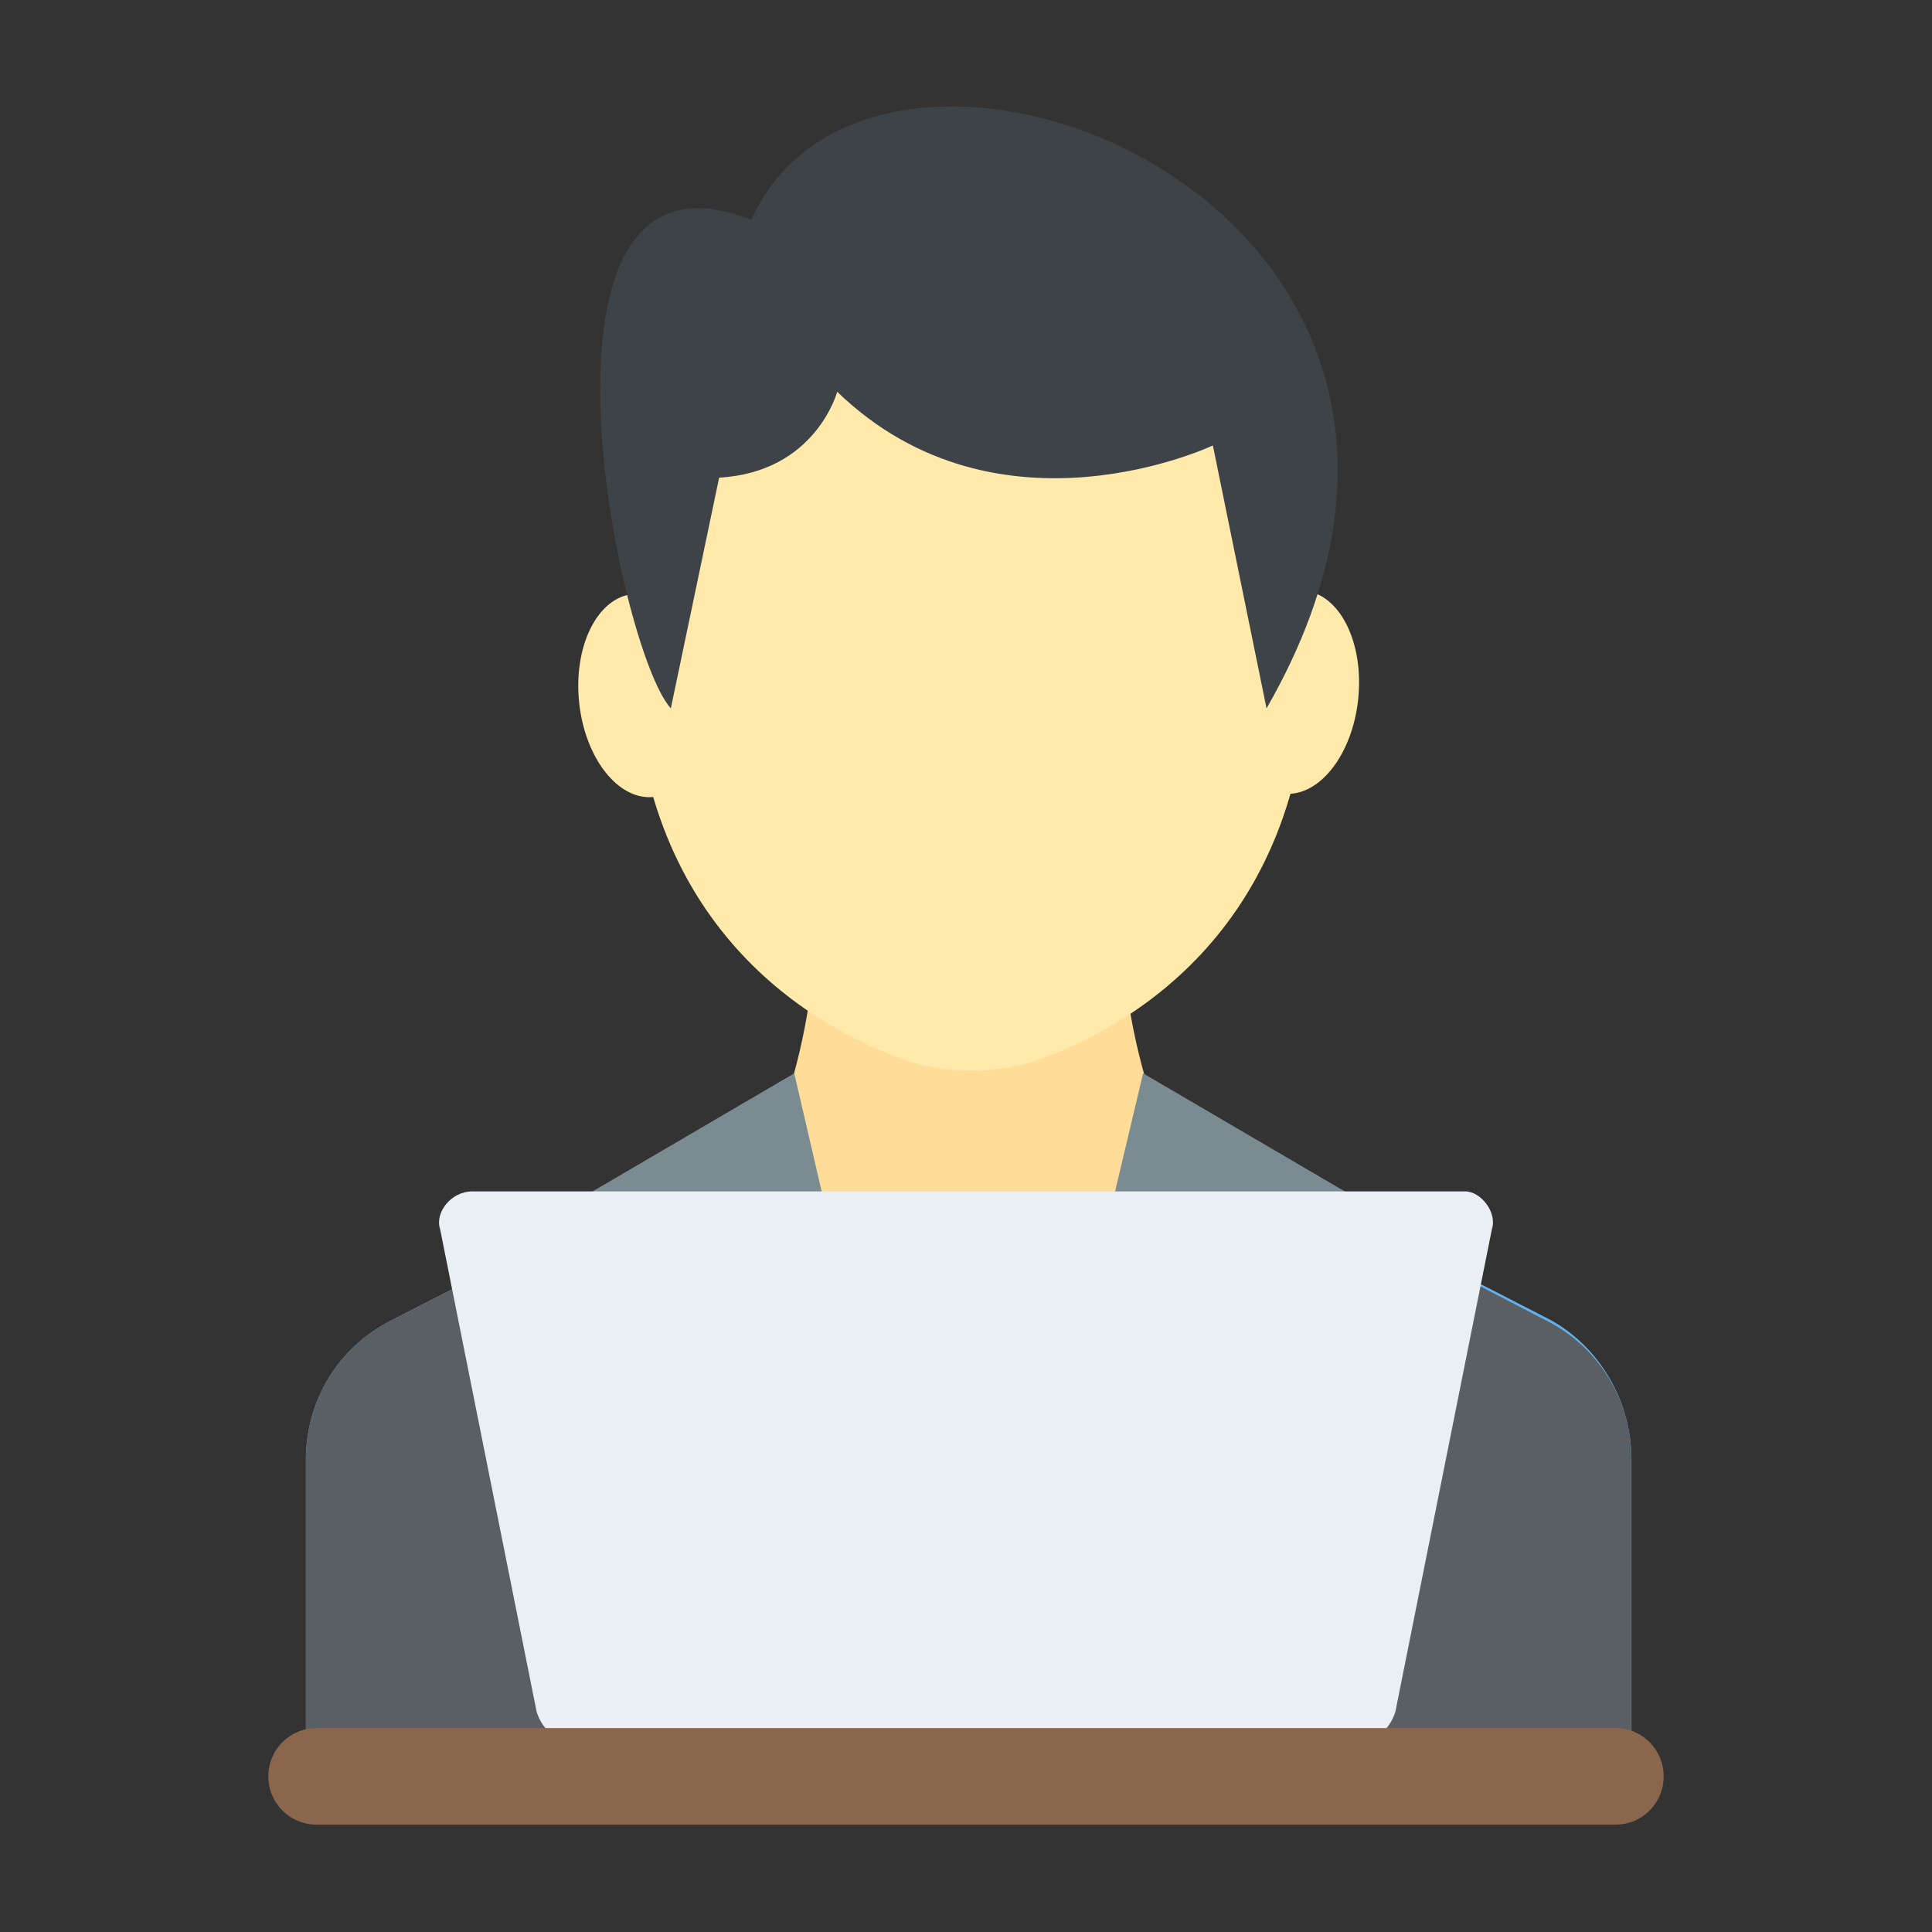 <?xml version="1.0" encoding="utf-8"?>
<!-- Generator: Adobe Illustrator 18.0.0, SVG Export Plug-In . SVG Version: 6.00 Build 0)  -->
<!DOCTYPE svg PUBLIC "-//W3C//DTD SVG 1.1//EN" "http://www.w3.org/Graphics/SVG/1.1/DTD/svg11.dtd">
<svg version="1.1" id="Layer_1" xmlns="http://www.w3.org/2000/svg" xmlns:xlink="http://www.w3.org/1999/xlink" x="0px" y="0px"
	 viewBox="0 0 36 36" enable-background="new 0 0 36 36" xml:space="preserve">
<rect x="0" y="0" width="36" height="36" fill="#333333" stroke="none"/>
<g>
	<g>
		<g>
			<g>
				<g>
					<g>
						<g>
							<path fill="#FFDC97" d="M20.9,16.1h-5.7V17c0,2.3-0.7,4.6-2.1,6.6v3.7h9.9v-3.7c-1.3-1.9-2.1-4.2-2.1-6.6V16.1z"/>
						</g>
					</g>
					<g>
						<g>
							<path fill="#65B1EF" d="M30.4,27.2v5.6c0,0.6-0.5,1.1-1.1,1.1H6.8c-0.6,0-1.1-0.5-1.1-1.1v-5.6c0-1.1,0.6-2.1,1.6-2.6
								l7.2-3.7c0,0,0.8,3,3.6,3c2.6,0,3.6-3,3.6-3l7.2,3.7C29.8,25.1,30.4,26.1,30.4,27.2z"/>
						</g>
					</g>
					<g>
						<g>
							<path fill="#5A5F63" d="M12.7,22.2L11,22.7l-3.7,1.9c-1,0.5-1.6,1.5-1.6,2.6v5.6c0,0.6,0.5,1.1,1.1,1.1H18L12.7,22.2z"/>
						</g>
						<g>
							<path fill="#5A5F63" d="M30.4,32.8v-5.6c0-1.1-0.6-2.1-1.6-2.6l-5.4-2.8L18,33.9h11.3C29.9,33.9,30.4,33.4,30.4,32.8z"/>
						</g>
					</g>
					<g>
						<g>
							<g>
								<path fill="#FFE9AB" d="M24.4,12.1c0,5.2-3.4,7.1-5.2,7.7c-0.7,0.2-1.5,0.2-2.2,0c-1.8-0.6-5.2-2.5-5.2-7.7
									c0-4.4,2.8-8,6.4-8C21.5,4.1,24.4,7.7,24.4,12.1z"/>
							</g>
						</g>
						<g>
							<g>
								<g>
									
										<ellipse transform="matrix(0.995 0.102 -0.102 0.995 1.451 -2.396)" fill="#FFE9AB" cx="24.1" cy="12.9" rx="1.2" ry="1.9"/>
								</g>
							</g>
							<g>
								<g>
									
										<ellipse transform="matrix(-0.995 0.102 -0.102 -0.995 25.141 24.582)" fill="#FFE9AB" cx="11.9" cy="12.9" rx="1.2" ry="1.9"/>
								</g>
							</g>
						</g>
						<g>
							<g>
								<path fill="#3E4347" d="M23.6,13.2l-1-4.9c0,0-4,1.9-7-1c0,0-0.4,1.5-2.2,1.6l-0.9,4.3c-1-1.1-3-10.9,1.5-9.1
									C16.3-1.1,29,3.8,23.6,13.2z"/>
							</g>
						</g>
					</g>
				</g>
				<g>
					<g>
						<g>
							<path fill="#7B8B92" d="M25.3,23.1l-1.6,0.5l1,0.9c0.1,0.1,0.2,0.4,0,0.5L18,33.9L21.3,20l4.1,2.4
								C25.7,22.6,25.7,23,25.3,23.1z"/>
						</g>
					</g>
					<g>
						<g>
							<path fill="#7B8B92" d="M10.7,23.1l1.6,0.5l-1,0.9c-0.1,0.1-0.2,0.4,0,0.5l6.7,8.8L14.8,20l-4.1,2.4
								C10.4,22.6,10.4,23,10.7,23.1z"/>
						</g>
					</g>
				</g>
			</g>
		</g>
	</g>
	<g>
		<g>
			<path fill="#E9EFF4" d="M27.8,22.9l-1.8,9c-0.1,0.3-0.3,0.5-0.6,0.5H10.6c-0.3,0-0.5-0.2-0.6-0.5l-1.8-9
				c-0.1-0.3,0.2-0.7,0.6-0.7h18.5C27.6,22.2,27.9,22.6,27.8,22.9z"/>
		</g>
	</g>
	<g>
		<g>
			<path fill="#89664C" d="M30.1,34H5.9C5.4,34,5,33.6,5,33.1v0c0-0.5,0.4-0.9,0.9-0.9h24.2c0.5,0,0.9,0.4,0.9,0.9v0
				C31,33.6,30.6,34,30.1,34z"/>
		</g>
	</g>
</g>
</svg>
